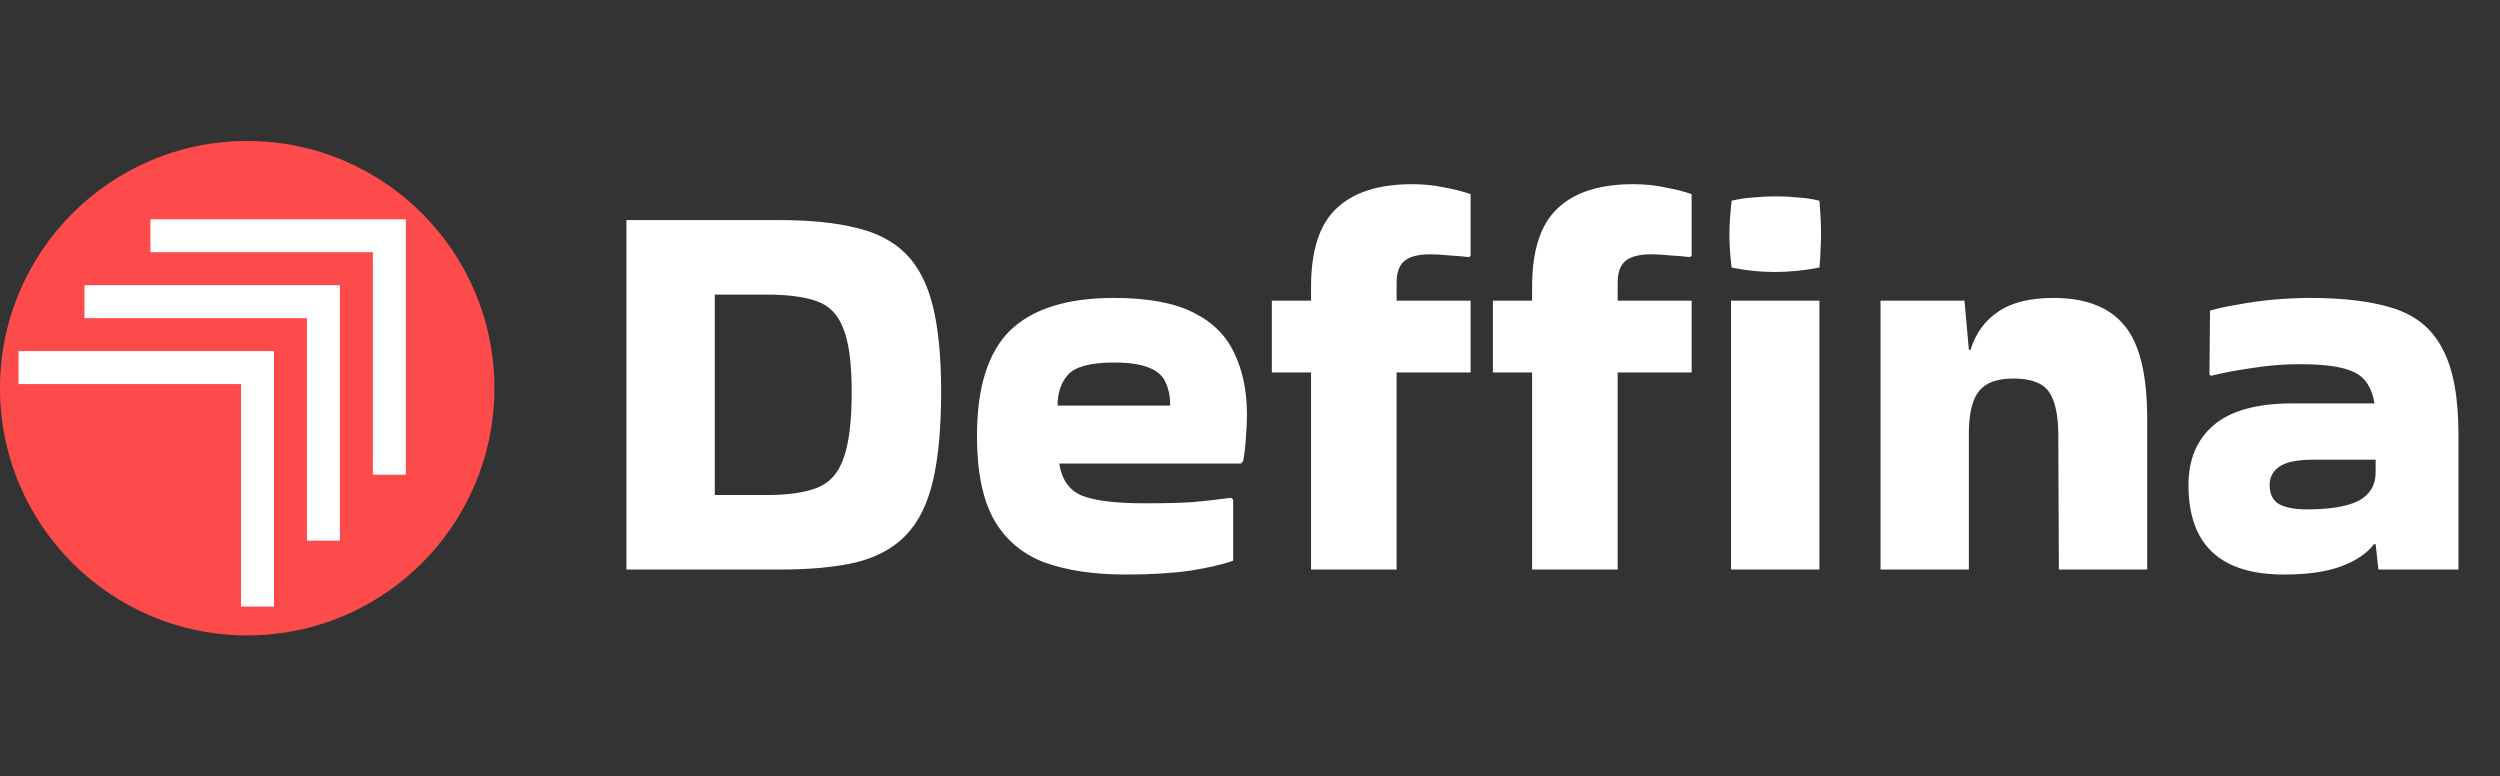 <svg width="161" height="50" viewBox="0 0 161 50" fill="none" xmlns="http://www.w3.org/2000/svg">
    <rect x="0" y="0" width="161" height="50" fill="#333333" stroke="none"/>
    <circle cx="15.92" cy="25" r="15.92" fill="#FD4B4B"/>
    <mask id="mask0_383_869" style="mask-type:alpha" maskUnits="userSpaceOnUse" x="0" y="9" width="32" height="32">
        <circle cx="15.92" cy="25" r="15.92" fill="#FD4B4B"/>
    </mask>
    <g mask="url(#mask0_383_869)">
        <path d="M9.685 15.182L25.075 15.182L25.075 30.572" stroke="white" stroke-width="2.123"/>
        <path d="M5.439 19.428L20.829 19.428L20.829 34.818" stroke="white" stroke-width="2.123"/>
        <path d="M1.194 23.673L16.584 23.673L16.584 39.063" stroke="white" stroke-width="2.123"/>
    </g>
    <path d="M40.342 36.68V14.173H50.191C52.159 14.173 53.806 14.339 55.133 14.671C56.461 14.979 57.528 15.536 58.333 16.342C59.139 17.148 59.72 18.274 60.076 19.72C60.431 21.142 60.609 22.979 60.609 25.231C60.609 27.578 60.431 29.498 60.076 30.991C59.72 32.484 59.139 33.646 58.333 34.476C57.528 35.305 56.461 35.886 55.133 36.218C53.806 36.526 52.159 36.68 50.191 36.68H40.342ZM49.373 18.973H46.031V31.88H49.373C50.748 31.88 51.827 31.726 52.609 31.418C53.415 31.11 53.984 30.482 54.316 29.533C54.671 28.585 54.849 27.151 54.849 25.231C54.849 23.406 54.671 22.055 54.316 21.178C53.984 20.277 53.415 19.684 52.609 19.4C51.827 19.116 50.748 18.973 49.373 18.973ZM79.415 36.111C78.751 36.348 77.827 36.562 76.642 36.751C75.48 36.917 74.094 37 72.482 37C70.443 37 68.701 36.739 67.255 36.218C65.833 35.673 64.754 34.76 64.019 33.48C63.285 32.176 62.917 30.375 62.917 28.076C62.917 24.947 63.628 22.683 65.051 21.284C66.497 19.886 68.725 19.187 71.735 19.187C73.892 19.187 75.587 19.495 76.82 20.111C78.076 20.727 78.965 21.604 79.486 22.742C80.031 23.856 80.304 25.184 80.304 26.724C80.304 27.175 80.28 27.661 80.233 28.182C80.209 28.704 80.15 29.213 80.055 29.711L79.913 29.853H68.215C68.381 30.896 68.867 31.584 69.673 31.916C70.502 32.247 71.842 32.413 73.691 32.413C74.923 32.413 75.942 32.39 76.748 32.342C77.578 32.271 78.419 32.176 79.273 32.058L79.415 32.164V36.111ZM75.362 26.12C75.362 25.551 75.267 25.065 75.077 24.662C74.911 24.236 74.568 23.916 74.046 23.702C73.525 23.465 72.754 23.347 71.735 23.347C70.242 23.347 69.258 23.607 68.784 24.129C68.334 24.627 68.108 25.29 68.108 26.12H75.362ZM81.906 23.987V19.364H84.431V18.476C84.431 16.129 84.976 14.446 86.066 13.427C87.157 12.384 88.78 11.862 90.937 11.862C91.696 11.862 92.395 11.933 93.035 12.076C93.675 12.194 94.232 12.336 94.706 12.502V16.484L94.6 16.556C94.173 16.508 93.746 16.473 93.32 16.449C92.893 16.401 92.49 16.378 92.111 16.378C91.305 16.378 90.736 16.532 90.404 16.84C90.096 17.124 89.942 17.575 89.942 18.191V19.364H94.706V23.987H89.942V36.68H84.431V23.987H81.906ZM96.142 23.987V19.364H98.667V18.476C98.667 16.129 99.212 14.446 100.302 13.427C101.393 12.384 103.016 11.862 105.173 11.862C105.932 11.862 106.631 11.933 107.271 12.076C107.911 12.194 108.468 12.336 108.942 12.502V16.484L108.836 16.556C108.409 16.508 107.982 16.473 107.556 16.449C107.129 16.401 106.726 16.378 106.347 16.378C105.541 16.378 104.972 16.532 104.64 16.84C104.332 17.124 104.178 17.575 104.178 18.191V19.364H108.942V23.987H104.178V36.68H98.667V23.987H96.142ZM117.17 12.929C117.241 13.782 117.276 14.493 117.276 15.062C117.276 15.394 117.264 15.738 117.241 16.093C117.241 16.425 117.217 16.804 117.17 17.231C116.672 17.326 116.186 17.397 115.712 17.444C115.238 17.492 114.764 17.516 114.29 17.516C113.839 17.516 113.377 17.492 112.903 17.444C112.453 17.397 111.99 17.326 111.516 17.231C111.469 16.828 111.433 16.461 111.41 16.129C111.386 15.773 111.374 15.43 111.374 15.098C111.374 14.79 111.386 14.458 111.41 14.102C111.433 13.747 111.469 13.356 111.516 12.929C111.99 12.81 112.464 12.739 112.938 12.716C113.436 12.668 113.922 12.644 114.396 12.644C114.847 12.644 115.297 12.668 115.747 12.716C116.221 12.739 116.695 12.81 117.17 12.929ZM117.17 36.68H111.481V19.364H117.17V36.68ZM126.795 36.68H121.106V19.364H126.511L126.795 22.529H126.902C127.234 21.462 127.826 20.644 128.68 20.076C129.533 19.483 130.718 19.187 132.235 19.187C134.297 19.187 135.814 19.767 136.786 20.929C137.782 22.09 138.28 24.105 138.28 26.973V36.68H132.591L132.555 28.076C132.555 26.748 132.354 25.8 131.951 25.231C131.548 24.662 130.789 24.378 129.675 24.378C128.632 24.378 127.897 24.639 127.471 25.16C127.044 25.658 126.819 26.523 126.795 27.756V36.68ZM148.76 19.187C151.036 19.187 152.873 19.424 154.271 19.898C155.67 20.372 156.689 21.249 157.329 22.529C157.993 23.785 158.325 25.61 158.325 28.004V36.68H153.169L152.991 35.044H152.885C152.434 35.637 151.735 36.111 150.787 36.467C149.839 36.822 148.606 37 147.089 37C142.989 37 140.938 35.08 140.938 31.24C140.938 29.604 141.471 28.324 142.538 27.4C143.629 26.452 145.335 25.978 147.658 25.978H152.92C152.754 24.982 152.328 24.319 151.64 23.987C150.953 23.631 149.78 23.453 148.12 23.453C147.077 23.453 146.046 23.536 145.027 23.702C144.031 23.844 143.154 24.01 142.396 24.2L142.289 24.129L142.325 20.004C142.799 19.862 143.403 19.732 144.138 19.613C144.873 19.471 145.643 19.364 146.449 19.293C147.279 19.222 148.049 19.187 148.76 19.187ZM148.547 32.804C150.017 32.804 151.119 32.627 151.854 32.271C152.589 31.892 152.968 31.299 152.991 30.493V29.604H148.974C147.931 29.604 147.196 29.759 146.769 30.067C146.366 30.351 146.165 30.742 146.165 31.24C146.165 31.833 146.378 32.247 146.805 32.484C147.231 32.698 147.812 32.804 148.547 32.804Z" fill="white"/>
</svg>
